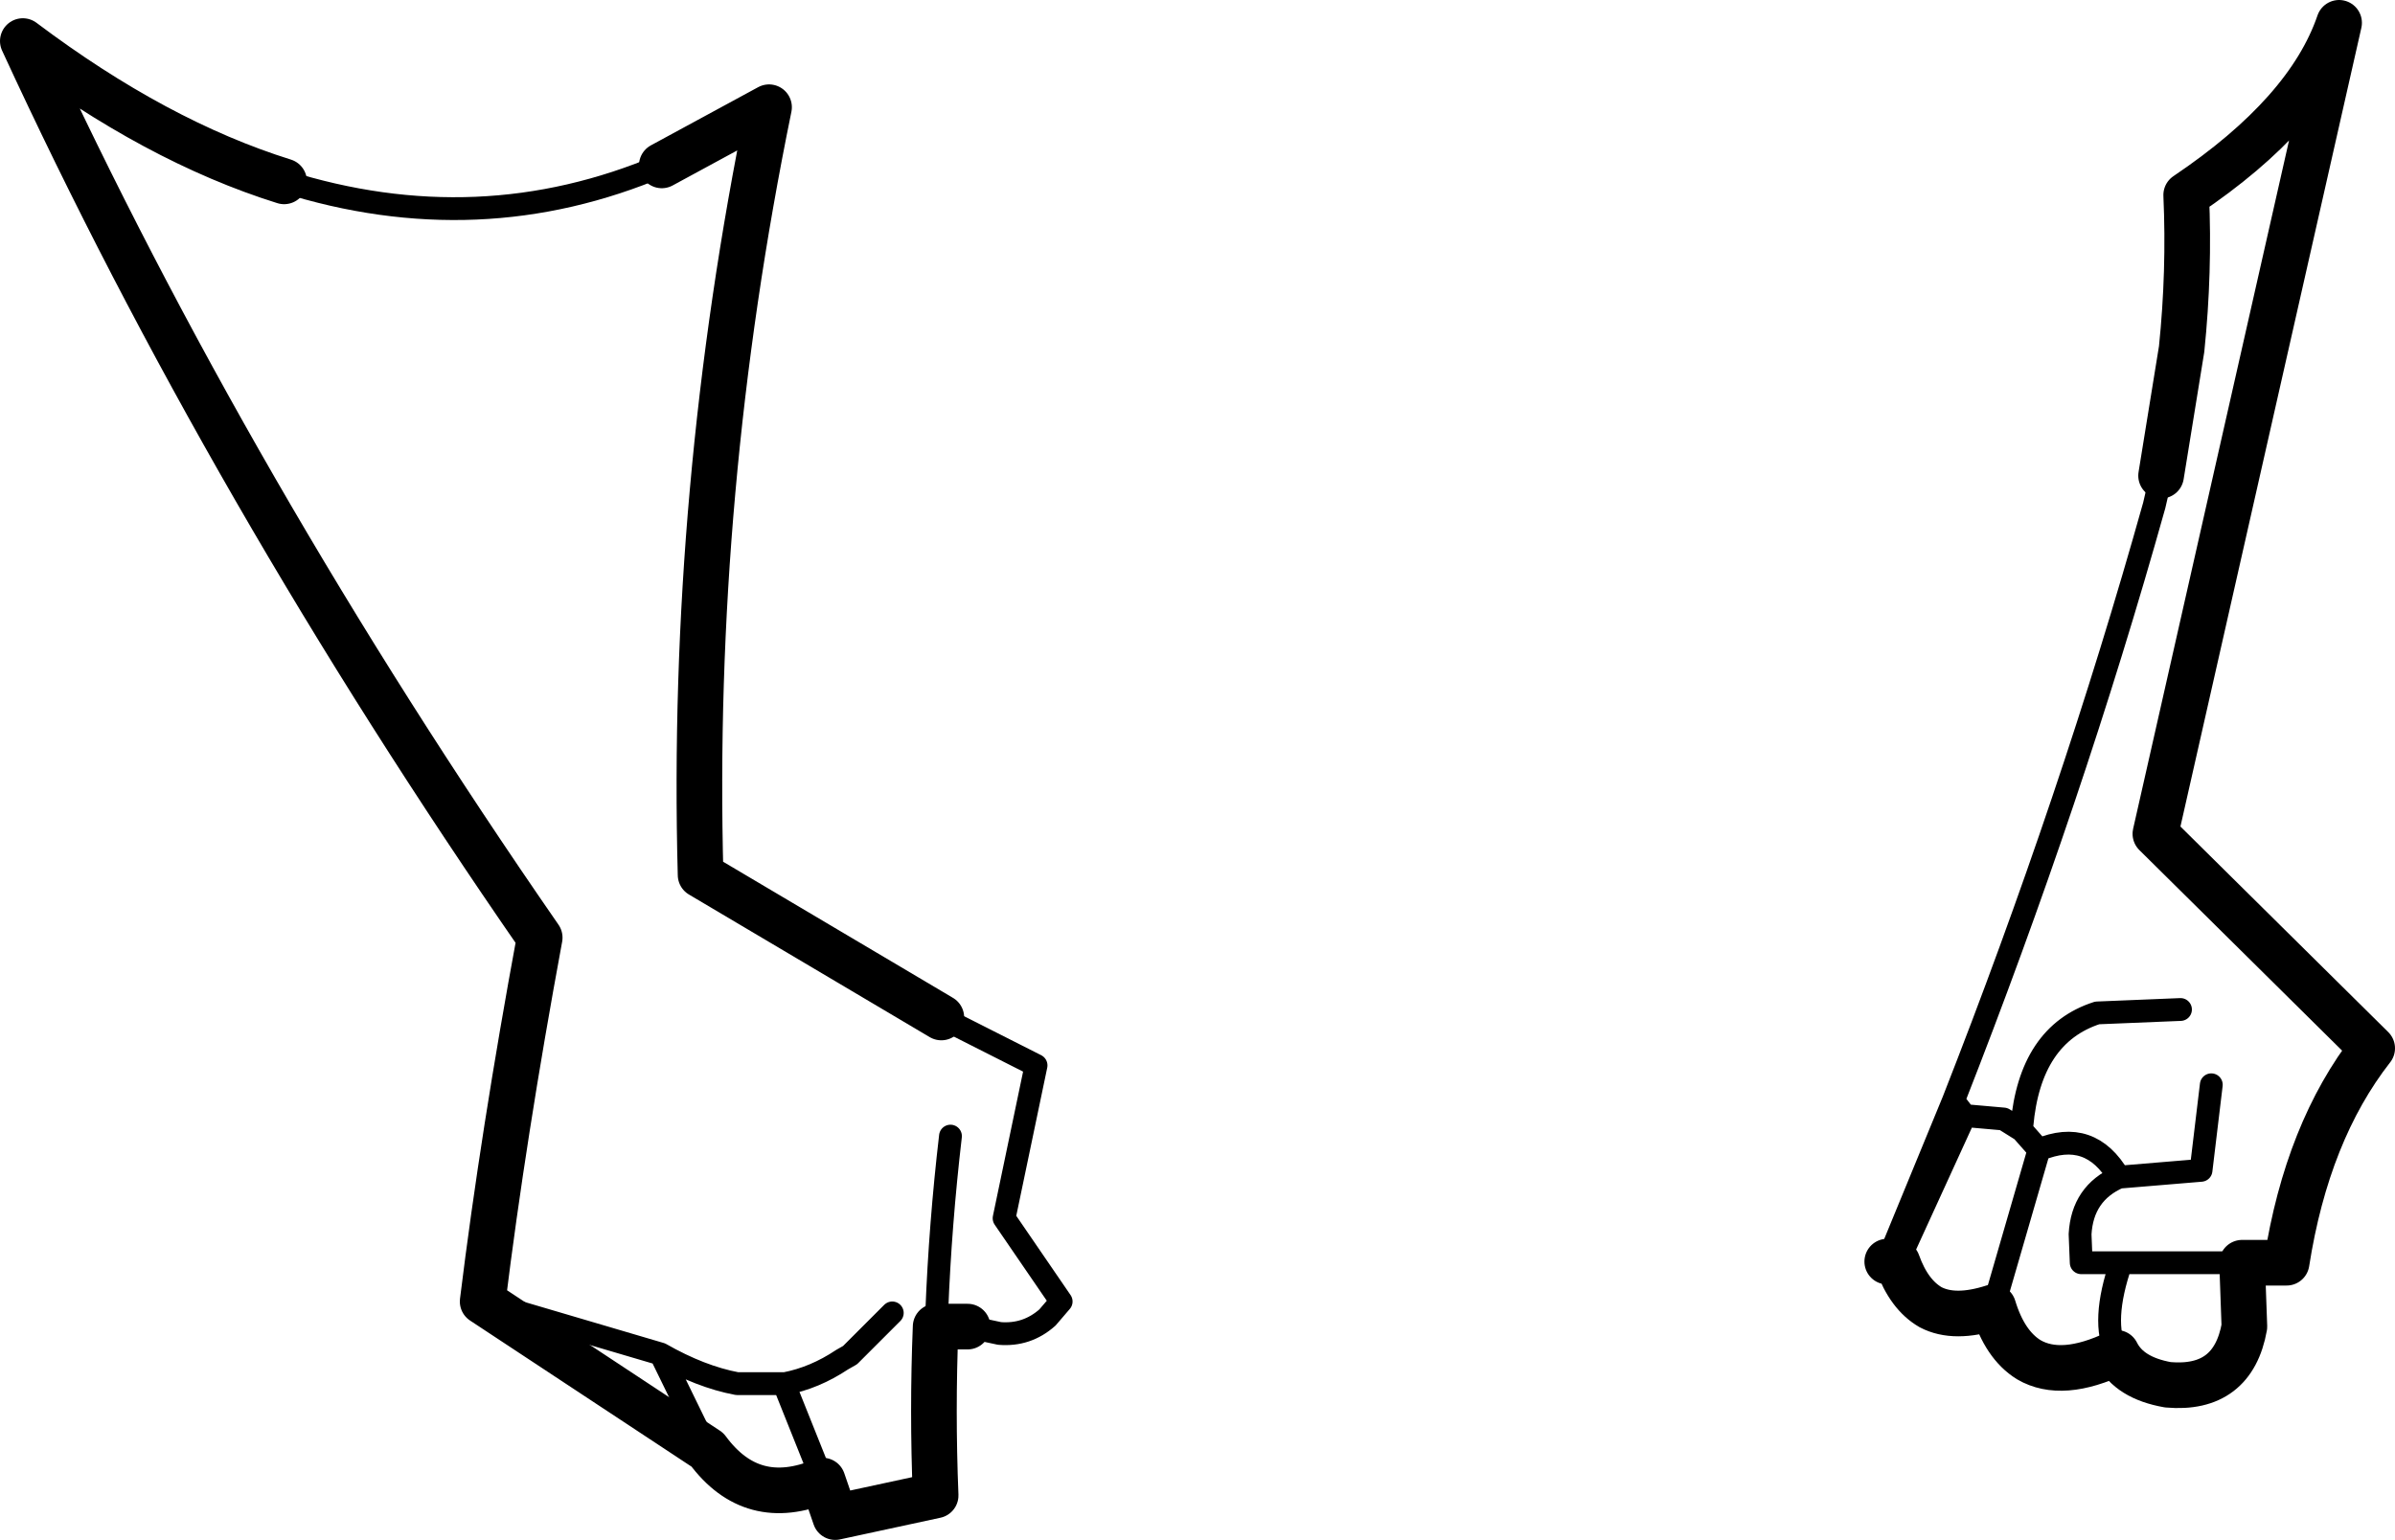 <?xml version="1.0" encoding="UTF-8" standalone="no"?>
<svg xmlns:xlink="http://www.w3.org/1999/xlink" height="67.5px" width="104.95px" xmlns="http://www.w3.org/2000/svg">
  <g transform="matrix(1.0, 0.0, 0.0, 1.0, -151.8, -229.0)">
    <path d="M250.05 284.35 L252.0 284.35 Q252.9 278.6 255.75 274.95 L246.25 265.55 254.3 230.0 Q252.95 233.95 247.6 237.55 247.75 240.9 247.4 244.3 L246.5 249.85 M250.05 284.35 L250.15 287.15 Q249.65 289.95 246.8 289.7 245.1 289.4 244.55 288.3 242.15 289.45 240.7 288.6 239.65 287.95 239.15 286.3 237.45 286.85 236.4 286.3 235.45 285.75 234.95 284.35 L234.5 284.3 M180.8 236.25 L185.5 233.7 Q182.05 250.55 182.5 267.35 L193.05 273.6 M194.2 287.15 L192.8 287.15 Q192.65 290.85 192.8 294.55 L188.4 295.5 187.85 293.9 Q184.75 295.2 182.8 292.55 L172.95 286.05 Q173.85 278.75 175.45 270.1 161.85 250.45 152.8 230.8 158.65 235.2 164.25 236.95" fill="none" stroke="#000000" stroke-linecap="round" stroke-linejoin="round" stroke-width="2.0"/>
    <path d="M246.5 249.85 L246.2 251.15 Q242.6 264.0 237.4 277.25 L237.9 277.9 239.6 278.05 240.4 278.55 240.4 278.35 Q240.75 274.35 243.7 273.4 L247.35 273.25 M248.7 276.55 L248.25 280.3 244.65 280.6 Q243.05 281.3 242.95 283.1 L243.0 284.35 244.75 284.35 250.05 284.35 M234.5 284.3 L237.4 277.25 M244.55 288.3 Q243.85 286.95 244.75 284.35 M193.05 273.6 L197.2 275.7 195.8 282.4 198.3 286.05 197.7 286.75 Q196.8 287.55 195.6 287.45 L194.2 287.15 192.85 286.5 192.8 286.5 192.8 287.15 M172.95 286.05 L180.75 288.35 Q182.5 289.35 184.1 289.65 L186.15 289.65 186.2 289.65 Q187.5 289.4 188.7 288.6 L189.05 288.4 189.15 288.3 189.25 288.2 190.9 286.55 M187.85 293.9 L186.15 289.65 M192.85 286.5 Q193.0 282.65 193.45 278.8 M180.75 288.35 L182.8 292.55 M234.95 284.35 L237.9 277.9 M239.15 286.3 L241.15 279.4 240.4 278.55 M244.65 280.6 Q243.4 278.45 241.15 279.4" fill="none" stroke="#000000" stroke-linecap="round" stroke-linejoin="round" stroke-width="1.0"/>
    <path d="M164.25 236.95 Q172.8 239.65 180.8 236.25" fill="none" stroke="#000000" stroke-linecap="round" stroke-linejoin="round" stroke-width="1.0"/>
  </g>
</svg>
